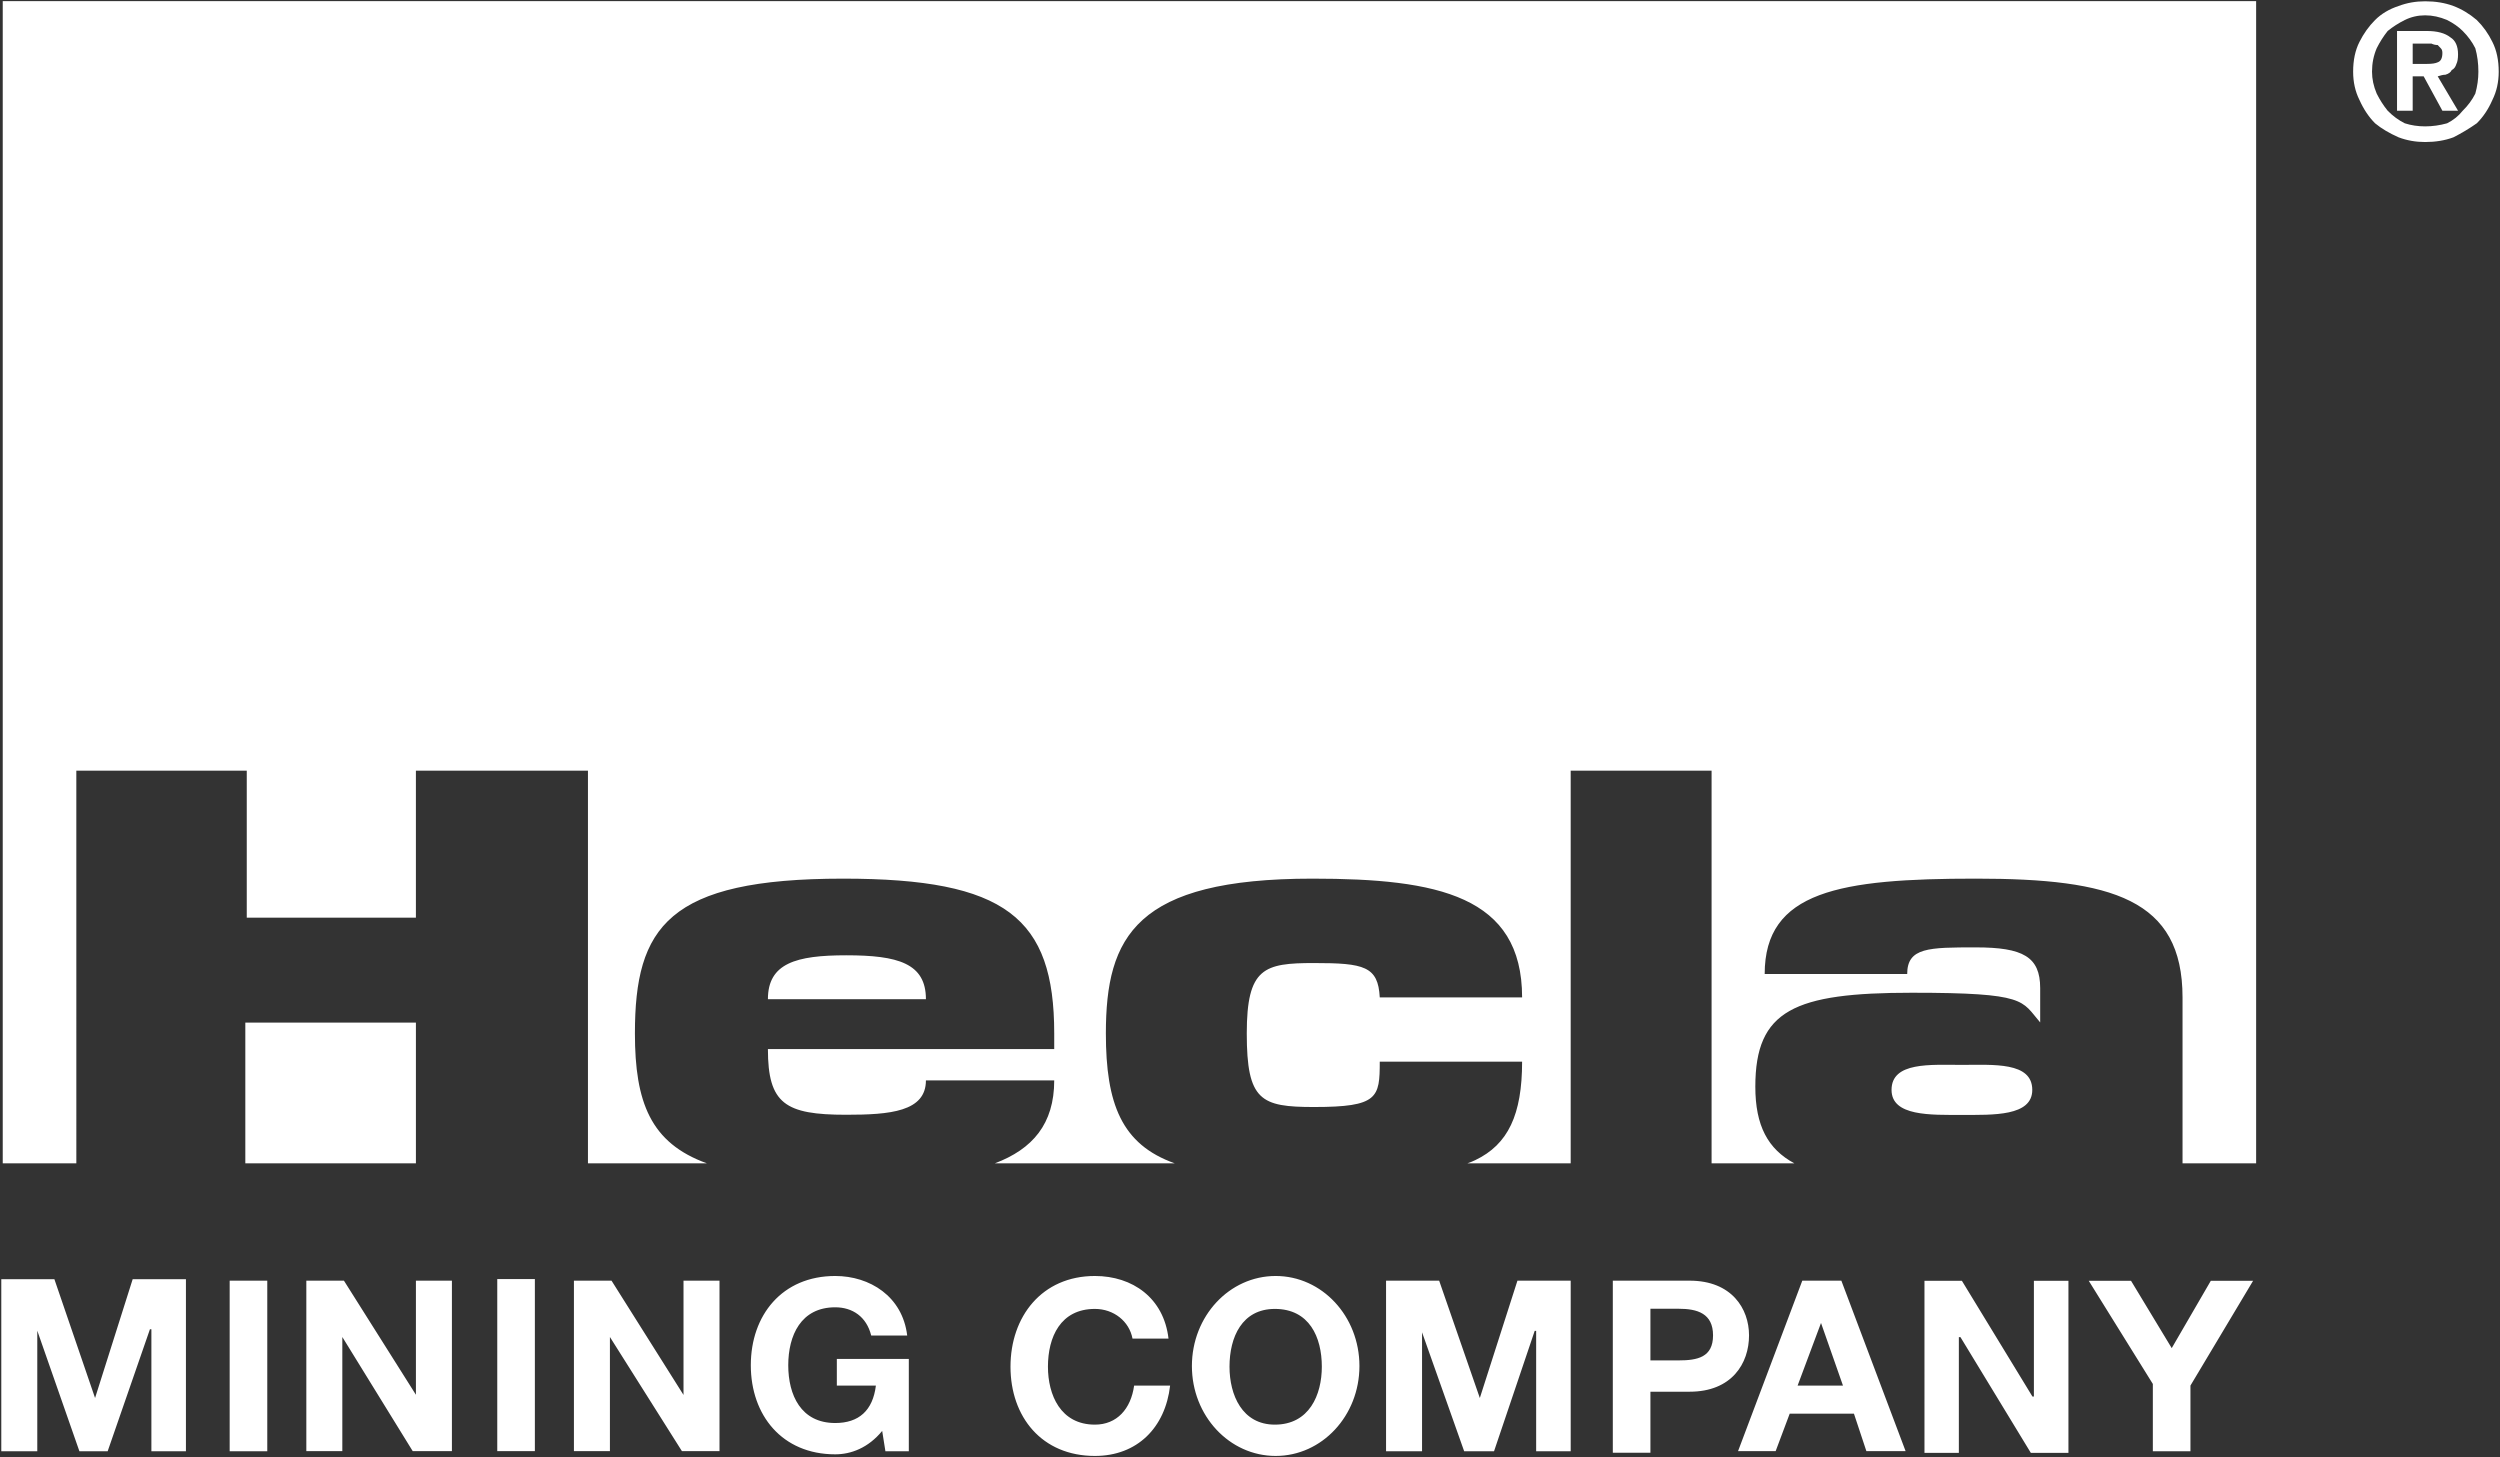 <svg version="1.2" xmlns="http://www.w3.org/2000/svg" viewBox="0 0 1549 903" width="1549" height="903">
	<rect x="0" y="0" width="1549" height="903" fill="#333333" stroke="none"/>
	<title>2019-annual-126-pdf-svg</title>
	<defs>
		<clipPath clipPathUnits="userSpaceOnUse" id="cp1">
			<path d="m-9597-13577.09h11518.43v15002.43h-11518.43z"/>
		</clipPath>
	</defs>
	<style>
		.s0 { fill: #ffffff } 
	</style>
	<g id="Clip-Path: Page 1" clip-path="url(#cp1)">
		<g id="Page 1">
			<path id="Path 3" fill-rule="evenodd" class="s0" d="m47.3 720.8h-45.6v-720.1h1396.2v720.1h-45.6v-102.8c0-61-43.6-73.6-128-73.6-84.3 0-130.9 7.7-130.9 59.1h88.3c0-16.5 13.5-16.5 42.6-16.5 29.1 0 39.8 5.8 39.8 25.2v21.3c-11.7-13.5-7.8-18.4-79.5-18.4-72.8 0-97 10.7-97 58.2 0 24.2 7.8 38.7 24.2 47.5h-51.3v-243.3h-87.3v243.3h-64q2.9-1 4.9-2c20.3-9.7 29-28.1 29-61h-88.2c0 22.3-1 28.1-40.7 28.1-33 0-41.7-3.9-41.7-45.6 0-40.7 10.7-43.6 41.7-43.6 31 0 39.7 2 40.7 21.3h88.2c0-63-52.3-73.6-129.9-73.6-109.5 0-128 35.8-128 95.9 0 43.6 9.7 68.8 42.7 80.5h-111.5c23.3-8.8 36.8-24.3 36.8-51.4h-79.5c0 19.4-22.3 21.3-49.4 21.3-37.8 0-48.5-6.8-48.5-40.7h177.4v-9.7c0-71.7-30-95.9-130.8-95.9-108.6 0-129 30-129 95.9 0 42.7 9.7 67.9 44.6 80.5h-73.7v-243.3h-106.6v91.1h-104.8v-91.1h-105.6zm1168.3-61c19.4 0 43.6-2 43.6 15.5 0 16.4-24.2 15.5-43.6 15.5-19.4 0-43.6 0.9-43.6-15.5 0-17.5 24.2-15.5 43.6-15.5zm-739.8-40.7c0-22.3 17.5-27.2 48.5-27.2 32 0 49.4 4.9 49.4 27.2zm-323.8 14.5h105.7v87.2h-105.7zm-151.2 159h32.9l25.2 73.6 23.3-73.6h33v106.6h-21.4v-75.6h-0.9l-26.2 75.6h-17.5l-26.1-74.7v74.7h-22.3zm141.5 0.9h23.3v105.7h-23.3zm47.5 0h23.3l44.6 70.7v-70.7h22.3v105.6h-24.3l-43.6-70.7v70.7h-22.3zm118.3-1h23.3v106.6h-23.3zm47.5 1h23.3l44.6 70.8v-70.8h22.3v105.6h-23.3l-44.6-70.7v70.7h-22.3zm191 93.1c-8.7 10.6-19.4 14.5-29.1 14.5-32.9 0-52.3-24.2-52.3-55.2 0-31 19.4-55.3 52.3-55.3 21.4 0 41.7 12.6 44.6 36.9h-22.3c-2.9-11.7-11.6-17.5-22.3-17.5-21.3 0-29.1 17.5-29.1 35.9 0 18.4 7.8 35.8 29.1 35.8 14.6 0 23.3-7.7 25.2-23.2h-24.2v-16.5h44.6v57.2h-14.5zm155.1-57.2c-2-10.7-11.6-18.4-23.3-18.4-21.3 0-29.1 17.4-29.1 35.8 0 17.5 7.8 35.9 29.1 35.9 13.6 0 22.3-9.7 24.3-24.2h22.3c-3 26.1-20.4 43.6-46.6 43.6-32.9 0-52.3-24.2-52.3-55.3 0-31 19.4-56.2 52.3-56.2 23.3 0 42.7 13.6 45.6 38.8zm88.7 72.7c-28.7 0-51.9-24.9-51.9-55.7 0-30.9 23.2-55.8 51.9-55.8 28.7 0 51.9 24.9 51.9 55.8 0 30.8-23.2 55.7-51.9 55.7zm-0.5-19.4c21.3 0 29.1-18.4 29.1-35.9 0-18.4-7.8-35.8-29.1-35.8-20.3 0-28.1 17.4-28.1 35.8 0 17.5 7.8 35.9 28.1 35.9zm68.9-89.2h32.9l25.2 72.7 23.3-72.7h33v105.7h-21.4v-74.6h-0.9l-25.2 74.6h-18.5l-26.1-73.7v73.7h-22.3zm140.5 0h47.6c26.1 0 36.8 17.4 36.8 33.9 0 17.4-10.7 34.9-36.8 34.9h-24.3v37.8h-23.3zm23.3 49.4h17.5c11.6 0 21.3-1.9 21.3-15.5 0-13.6-9.7-16.5-21.3-16.5h-17.5zm94.1-49.4h24.2l39.8 105.6h-24.3l-7.7-23.2h-39.8l-8.7 23.2h-23.3zm-2.9 65h28.1l-13.6-38.8zm78.6-64.9h23.2l43.7 71.7h0.9v-71.7h21.4v106.6h-23.3l-43.6-71.7h-1v71.7h-21.3zm141.5 63.9l-39.7-63.9h26.2l25.2 41.7 24.2-41.7h26.2l-38.8 64.9v40.7h-23.3zm128-831.5q3.9-7.8 9.7-13.6 5.8-5.8 14.6-8.7 7.7-2.9 16.4-2.9 9.7 0 17.5 2.9 7.7 2.9 14.5 8.7 5.9 5.8 9.7 13.6 3.9 7.7 3.9 18.4 0 9.7-3.9 17.5-3.8 8.7-9.7 14.5-6.8 4.8-14.5 8.7-7.8 2.9-17.5 2.9-8.7 0-16.4-2.9-8.8-3.9-14.6-8.7-5.8-5.8-9.7-14.5-3.9-7.8-3.9-17.5 0-10.7 3.9-18.4zm10.7 32q2.9 5.8 6.8 10.6 4.8 4.9 10.6 7.8 5.9 1.9 12.6 1.9 6.8 0 13.6-1.9 5.8-2.9 9.7-7.8 4.9-4.8 7.8-10.6 1.9-6.8 1.9-13.6 0-7.7-1.9-14.5-2.9-5.8-7.8-10.7-3.9-3.9-9.7-6.8-6.8-2.9-13.6-2.9-6.7 0-12.6 2.9-5.8 2.9-10.6 6.8-3.9 4.9-6.8 10.7-2.9 6.8-2.9 14.5 0 6.8 2.9 13.6zm31-38.8q9.7 0 14.6 3.9 4.8 2.9 4.8 10.6 0 3.9-1 5.9-0.9 2.9-2.9 3.8-0.9 2-3.9 2.9-1.9 0-4.8 1l12.6 21.3h-9.7l-11.6-21.3h-6.8v21.3h-9.7v-49.4zm0 20.4q4.8 0 6.8-1 2.9-1 2.9-5.8 0-2-1-2.9-1-1-1.9-2-2 0-3.9-0.9-1.9 0-2.9 0h-8.7v12.6z"/>
		</g>
	</g>
</svg>